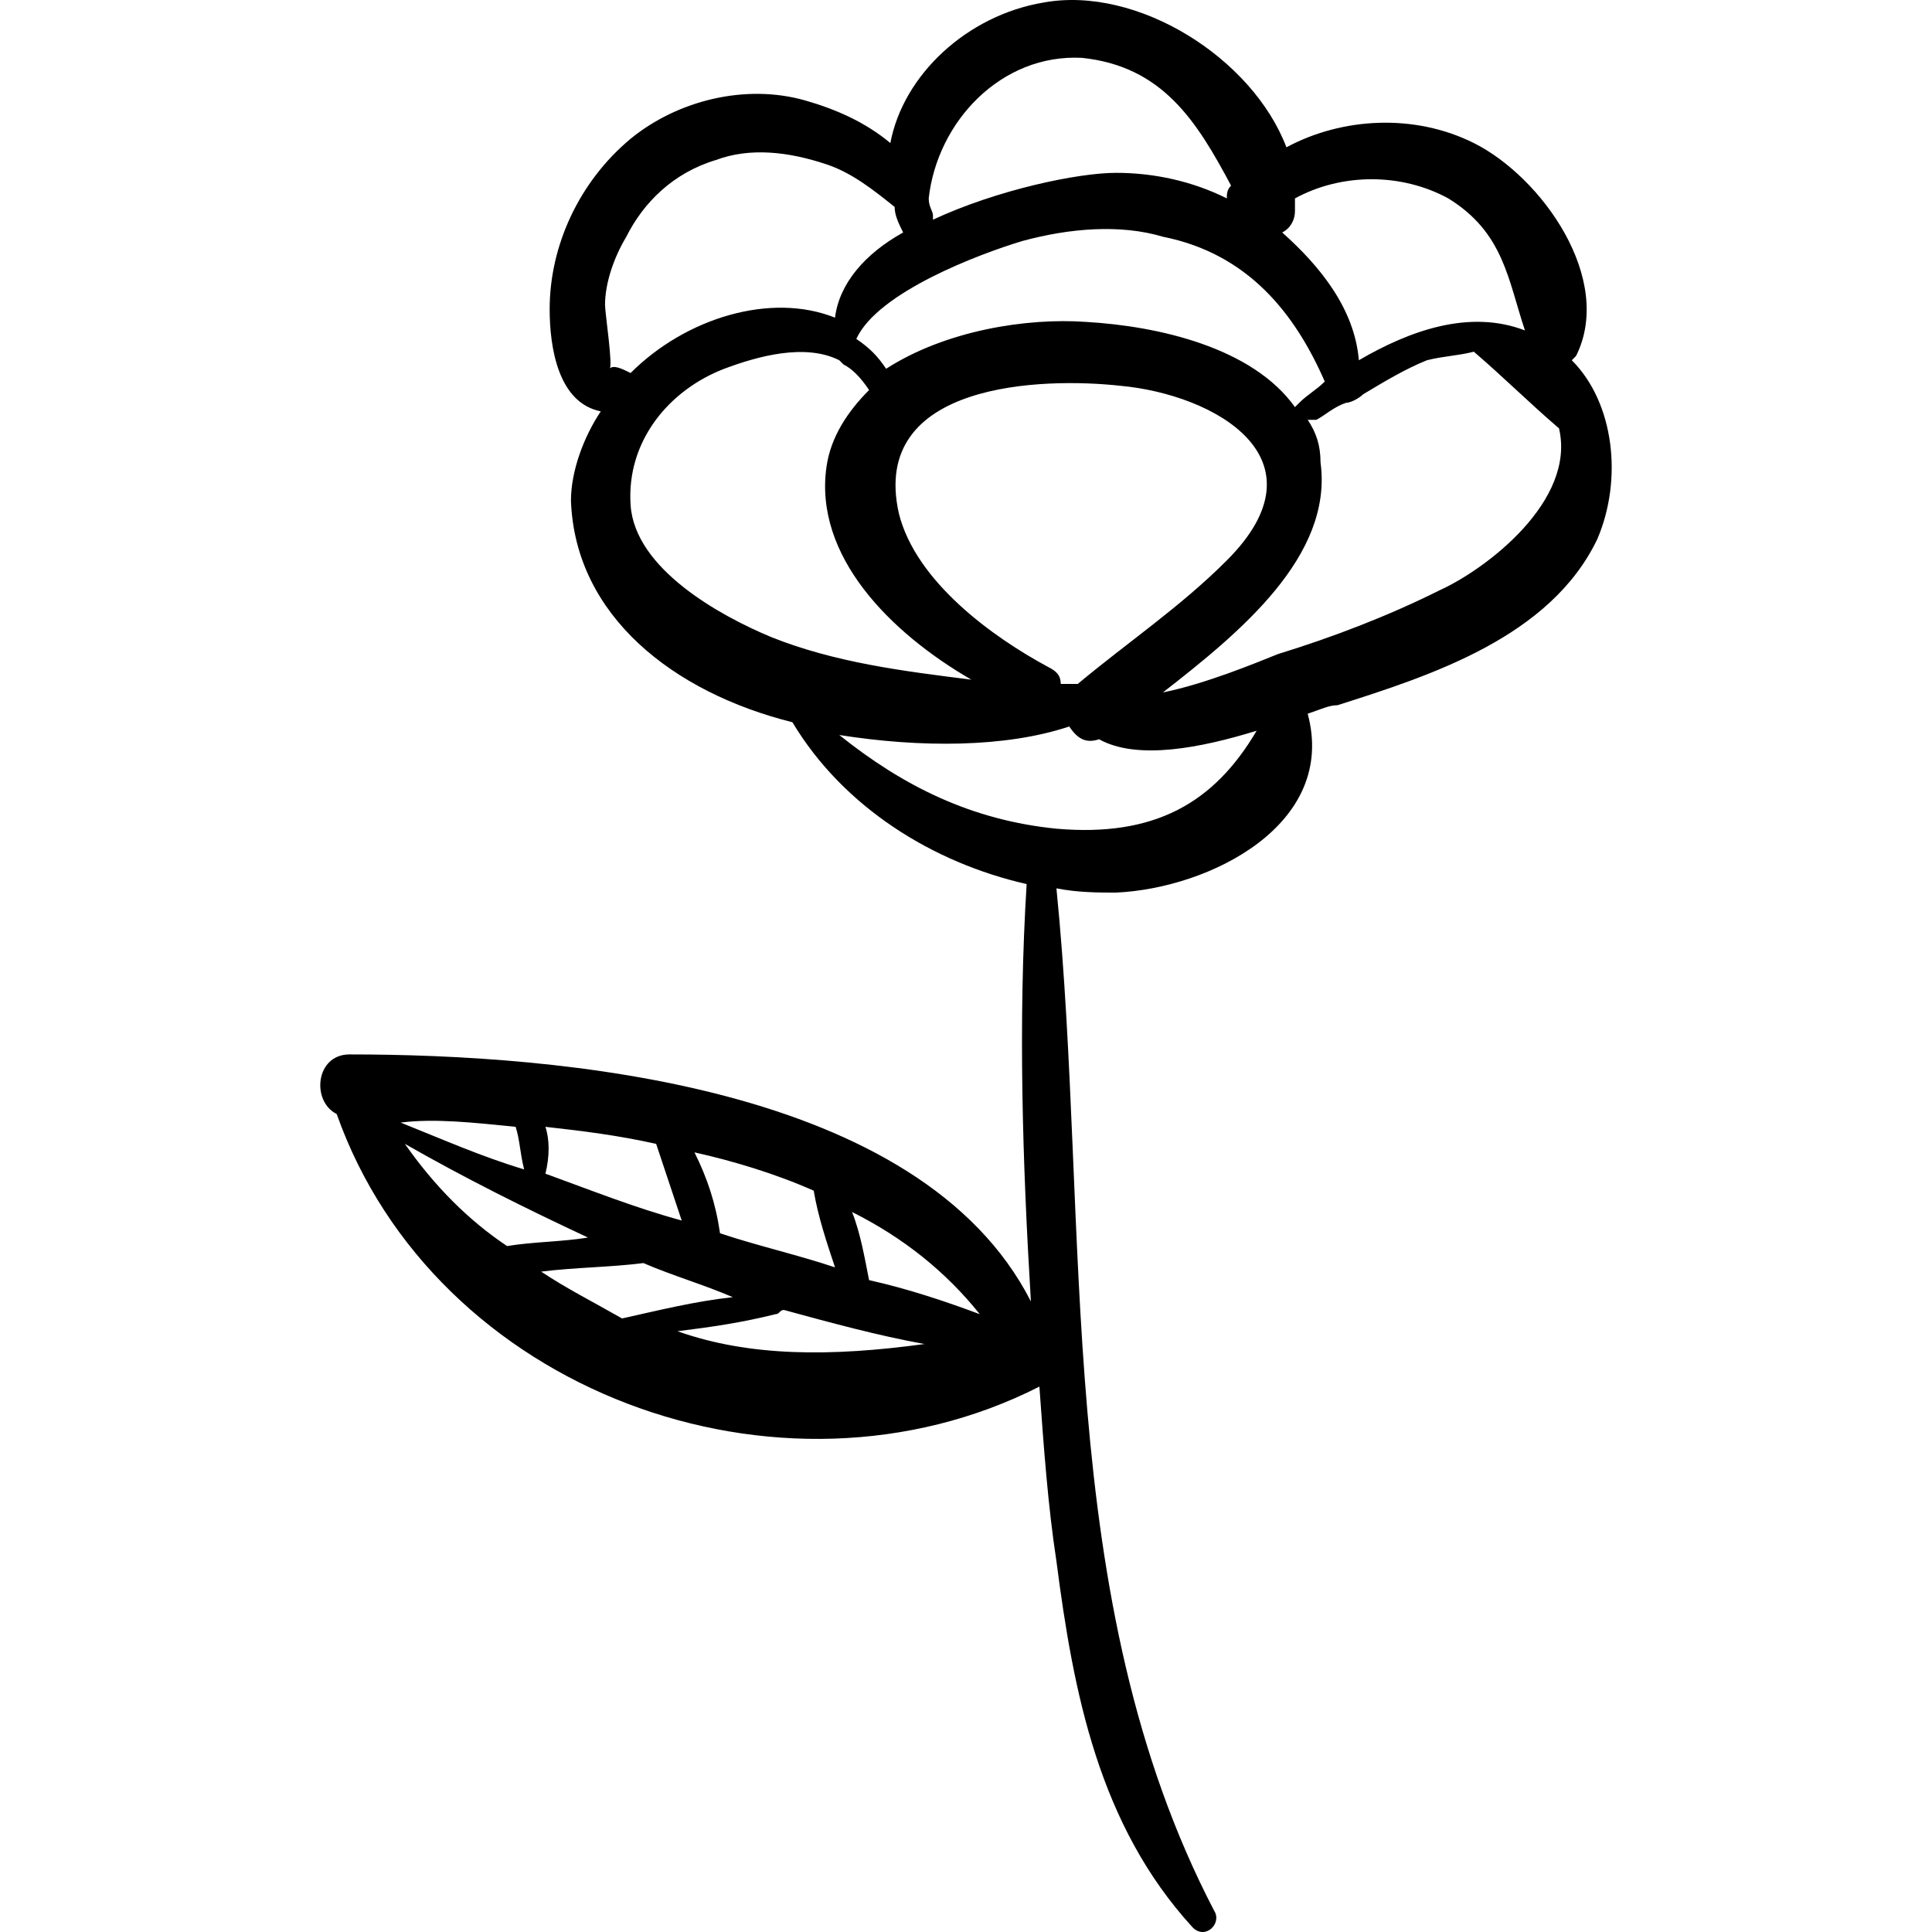 <?xml version="1.0" encoding="iso-8859-1"?>
<!-- Generator: Adobe Illustrator 16.0.0, SVG Export Plug-In . SVG Version: 6.00 Build 0)  -->
<!DOCTYPE svg PUBLIC "-//W3C//DTD SVG 1.1//EN" "http://www.w3.org/Graphics/SVG/1.1/DTD/svg11.dtd">
<svg version="1.1" id="Capa_1" xmlns="http://www.w3.org/2000/svg" xmlns:xlink="http://www.w3.org/1999/xlink" x="0px" y="0px"
	 width="277.633px" height="277.633px" viewBox="0 0 277.633 277.633" style="enable-background:new 0 0 277.633 277.633;"
	 xml:space="preserve">
<g>
	<g>
		<path d="M225.87,51.768l0.611-0.612c5.508-11.016-4.896-25.704-14.689-30.6c-8.566-4.284-18.973-3.672-26.928,0.612
			c-4.895-12.852-21.42-23.256-34.885-20.808c-11.016,1.836-20.196,10.404-22.032,20.196c-3.672-3.06-7.956-4.896-12.24-6.12
			c-8.568-2.448-18.36,0-25.092,5.508c-7.344,6.12-11.628,15.3-11.628,24.48c0,5.508,1.224,13.464,7.344,14.688
			c-2.448,3.672-4.284,8.568-4.284,12.852c0.612,16.524,14.688,27.54,31.824,31.824l0,0c7.344,12.24,20.196,20.196,33.661,23.256
			c-1.225,19.583-0.613,39.78,0.611,59.974c-15.913-31.212-67.933-35.495-97.921-35.495c-4.896,0-5.508,6.731-1.836,8.567
			c14.076,39.78,63.648,58.14,100.979,39.168c0.611,8.568,1.225,17.136,2.447,25.092c2.449,18.974,6.121,37.944,19.584,52.633
			c1.836,1.837,4.285-0.611,3.061-2.447c-23.256-44.677-17.748-97.92-22.645-146.88c3.061,0.612,6.121,0.612,8.568,0.612
			c13.465-0.612,31.824-9.792,27.539-25.704c1.836-0.612,3.061-1.224,4.285-1.224c13.463-4.284,30.6-9.792,37.332-23.868
			C233.214,68.902,231.989,57.887,225.87,51.768z M116.933,171.105c0.612,3.673,1.836,7.345,3.06,11.017
			c-5.508-1.836-11.016-3.062-16.524-4.896c-0.612-4.283-1.836-7.955-3.672-11.628C105.305,166.822,111.425,168.658,116.933,171.105
			z M97.962,175.39c-6.732-1.836-12.852-4.283-19.584-6.73c0.612-2.448,0.612-4.896,0-6.732c5.508,0.612,10.404,1.226,15.912,2.448
			C95.513,168.046,96.737,171.718,97.962,175.39z M74.093,161.926c0.612,1.836,0.612,3.672,1.224,6.12
			c-6.12-1.836-11.628-4.284-17.748-6.731C62.466,160.702,67.973,161.313,74.093,161.926z M58.181,164.374
			c8.568,4.896,17.136,9.18,26.316,13.464c-3.672,0.612-7.956,0.612-11.628,1.224C67.362,175.39,62.466,170.494,58.181,164.374z
			 M77.765,182.734c4.896-0.612,9.792-0.612,14.688-1.226c4.284,1.836,8.568,3.062,12.852,4.896
			c-5.508,0.61-10.404,1.836-15.912,3.06C85.11,187.018,81.438,185.182,77.765,182.734z M97.349,191.302
			c4.896-0.611,9.18-1.224,14.076-2.447c0.612,0,0.612-0.611,1.224-0.611c6.732,1.836,13.464,3.672,20.196,4.896
			C119.382,194.974,107.754,194.974,97.349,191.302z M124.889,183.958c-0.612-3.061-1.224-6.732-2.448-9.792
			c7.344,3.672,13.464,8.568,18.359,14.688C135.905,187.018,130.398,185.182,124.889,183.958z M186.089,30.347
			c0-0.612,0-1.224,0-1.836c6.732-3.672,15.301-3.672,22.033,0c7.955,4.896,8.566,11.628,11.016,18.972
			c-7.955-3.06-16.523,0-23.867,4.284c-0.611-7.344-5.508-13.464-11.018-18.36C185.478,32.794,186.089,31.57,186.089,30.347z
			 M190.374,54.828c-1.225,1.224-2.447,1.836-3.672,3.06c0,0,0,0-0.613,0.612c-6.119-8.568-19.584-11.628-29.986-12.24
			c-8.568-0.612-20.197,1.224-28.765,6.732c-1.224-1.836-2.448-3.06-4.284-4.284c3.06-6.732,17.748-12.24,23.867-14.076
			c6.732-1.836,14.076-2.448,20.197-0.612C179.356,36.466,186.089,45.036,190.374,54.828z M176.298,80.531
			c-6.732,6.732-14.076,11.628-21.42,17.748c-0.611,0-1.836,0-2.447,0c0-1.224-0.613-1.836-1.836-2.448
			c-7.957-4.284-18.973-12.24-21.421-22.032c-4.284-18.972,20.808-19.584,31.823-18.36
			C174.462,56.664,190.985,65.842,176.298,80.531z M155.489,8.314c11.629,1.224,16.523,9.18,21.42,18.36
			c-0.611,0.612-0.611,1.224-0.611,1.836c-4.896-2.448-10.404-3.672-15.912-3.672s-17.137,2.448-26.316,6.732v-0.612
			c0-0.612-0.612-1.224-0.612-2.448C134.681,17.496,143.862,7.704,155.489,8.314z M87.557,52.991c0.612,0-0.612-7.956-0.612-9.18
			c0-3.06,1.224-6.732,3.06-9.792c2.448-4.896,6.732-9.18,12.852-11.016c4.896-1.836,10.404-1.224,15.912,0.612
			c3.672,1.224,6.732,3.672,9.792,6.12c0,1.224,0.612,2.448,1.224,3.672c-5.508,3.06-9.18,7.344-9.792,12.24
			c-9.18-3.672-21.42,0-29.376,7.956C89.394,52.991,88.17,52.378,87.557,52.991z M110.814,91.546
			c-7.344-3.06-19.584-9.792-20.196-18.972c-0.612-9.18,5.508-16.524,13.464-19.584c4.896-1.836,11.628-3.672,16.524-1.224
			l0.612,0.612c1.224,0.612,2.448,1.836,3.672,3.672c-3.06,3.06-5.508,6.732-6.12,11.016c-1.836,12.852,9.18,23.868,20.808,30.6
			C129.785,96.442,119.993,95.218,110.814,91.546z M151.817,119.086c-12.24-1.224-22.033-6.12-31.211-13.464
			c11.628,1.836,23.868,1.836,33.047-1.224c1.225,1.836,2.447,2.448,4.283,1.836c5.51,3.06,14.688,1.224,22.645-1.224
			C174.462,115.416,165.894,120.312,151.817,119.086z M206.897,84.814c-7.344,3.672-15.301,6.732-23.256,9.18
			c-3.061,1.224-10.404,4.284-16.523,5.508c11.016-8.568,24.479-19.584,22.645-33.048c0-2.448-0.613-4.284-1.836-6.12
			c0.611,0,0.611,0,1.223,0c1.225-0.612,2.449-1.836,4.285-2.448c0.611,0,1.836-0.612,2.447-1.224
			c3.061-1.836,6.119-3.672,9.18-4.896c2.449-0.612,4.285-0.612,6.732-1.224c4.283,3.672,7.955,7.344,12.24,11.016
			C226.481,71.962,213.63,81.754,206.897,84.814z"/>
	</g>
</g>
<g>
</g>
<g>
</g>
<g>
</g>
<g>
</g>
<g>
</g>
<g>
</g>
<g>
</g>
<g>
</g>
<g>
</g>
<g>
</g>
<g>
</g>
<g>
</g>
<g>
</g>
<g>
</g>
<g>
</g>
</svg>
